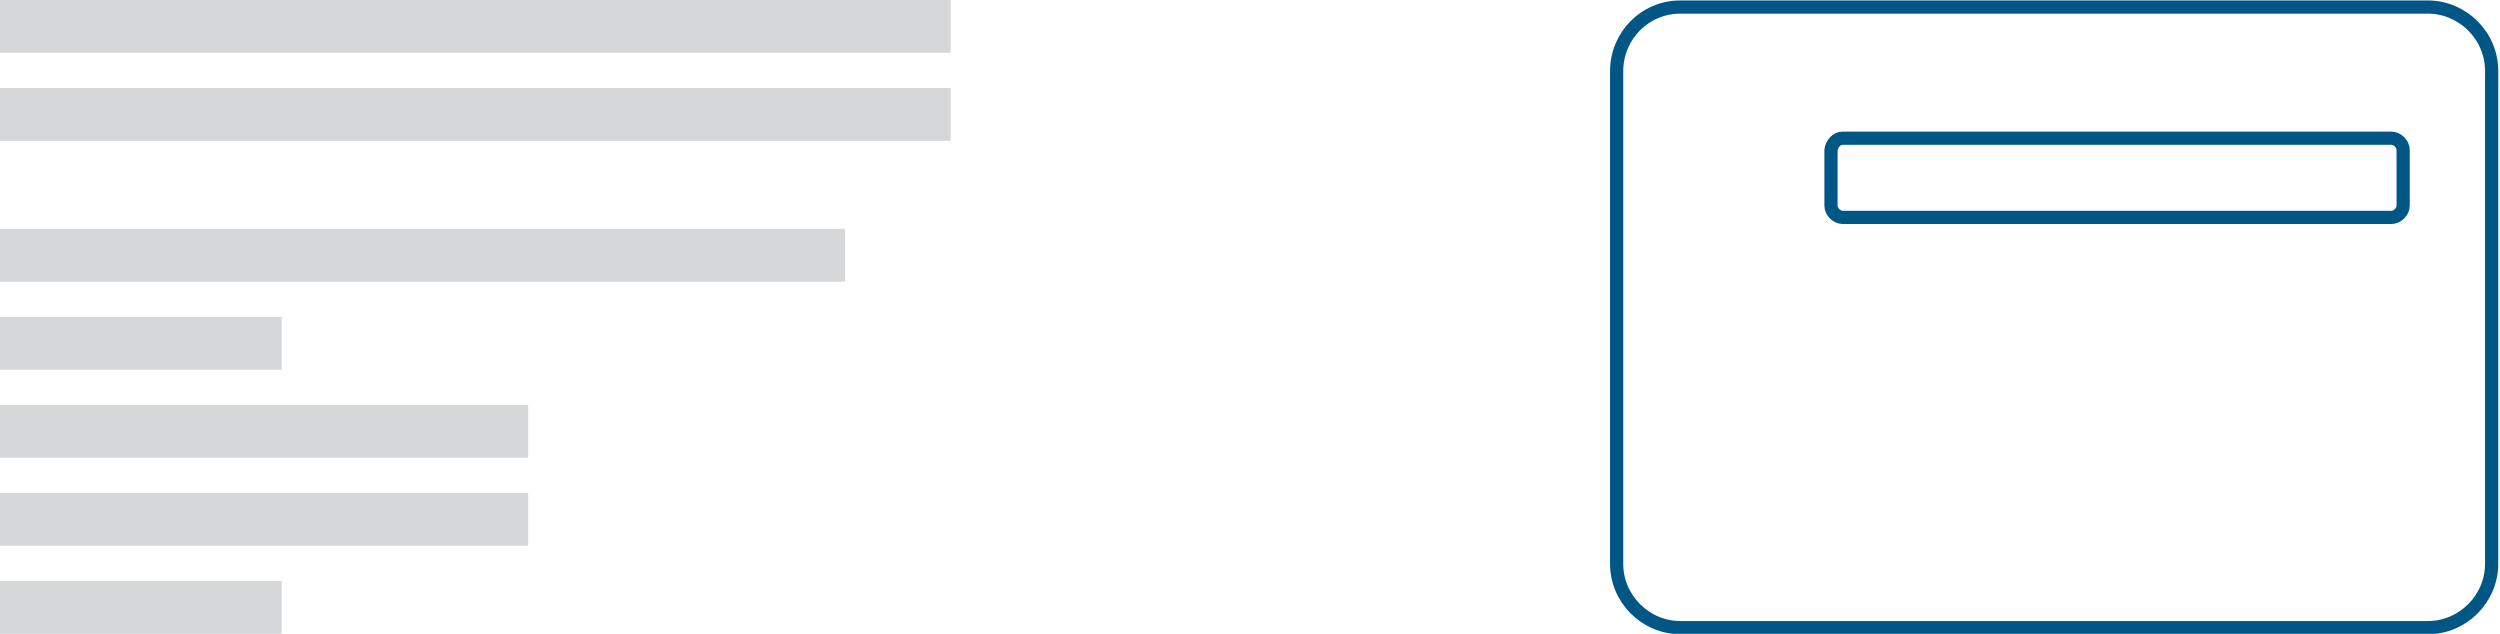 <?xml version="1.0" encoding="utf-8"?>
<!-- Generator: Adobe Illustrator 26.5.0, SVG Export Plug-In . SVG Version: 6.00 Build 0)  -->
<svg version="1.1" id="Layer_1" xmlns="http://www.w3.org/2000/svg" xmlns:xlink="http://www.w3.org/1999/xlink" x="0px" y="0px"
	viewBox="0 0 568 144" style="enable-background:new 0 0 568 144;">
	<rect y="0" fill="#D5D7D9" width="216" height="12" />
	<rect y="20" fill="#D5D7D9" width="216" height="12" />
	<rect y="52" fill="#D5D7D9" width="192" height="12" />
	<rect y="72" fill="#D5D7D9" width="64" height="12" />
	<rect y="132" fill="#D5D7D9" width="64" height="12" />
	<rect y="92" fill="#D5D7D9" width="120" height="12" />
	<rect y="112" fill="#D5D7D9" width="120" height="12" />
	<path fill="none" stroke="#005685" stroke-width="3" stroke-miterlimit="10" d="M381.8,1.6h169.8c7.9,0,14.5,6.5,14.5,14.5v112c0,7.9-6.5,14.5-14.5,14.5H381.8c-7.9,0-14.5-6.5-14.5-14.5V16
	C367.4,8.1,373.7,1.6,381.8,1.6z" />
	<path fill="none" stroke="#005685" stroke-width="3" stroke-miterlimit="10" d="M418.7,31.4h124.6c1.4,0,2.7,1.3,2.7,2.7v12.6c0,1.4-1.3,2.7-2.7,2.7H418.7c-1.4,0-2.7-1.3-2.7-2.7V34.1
	C416.2,32.6,417.3,31.4,418.7,31.4z" />
</svg>